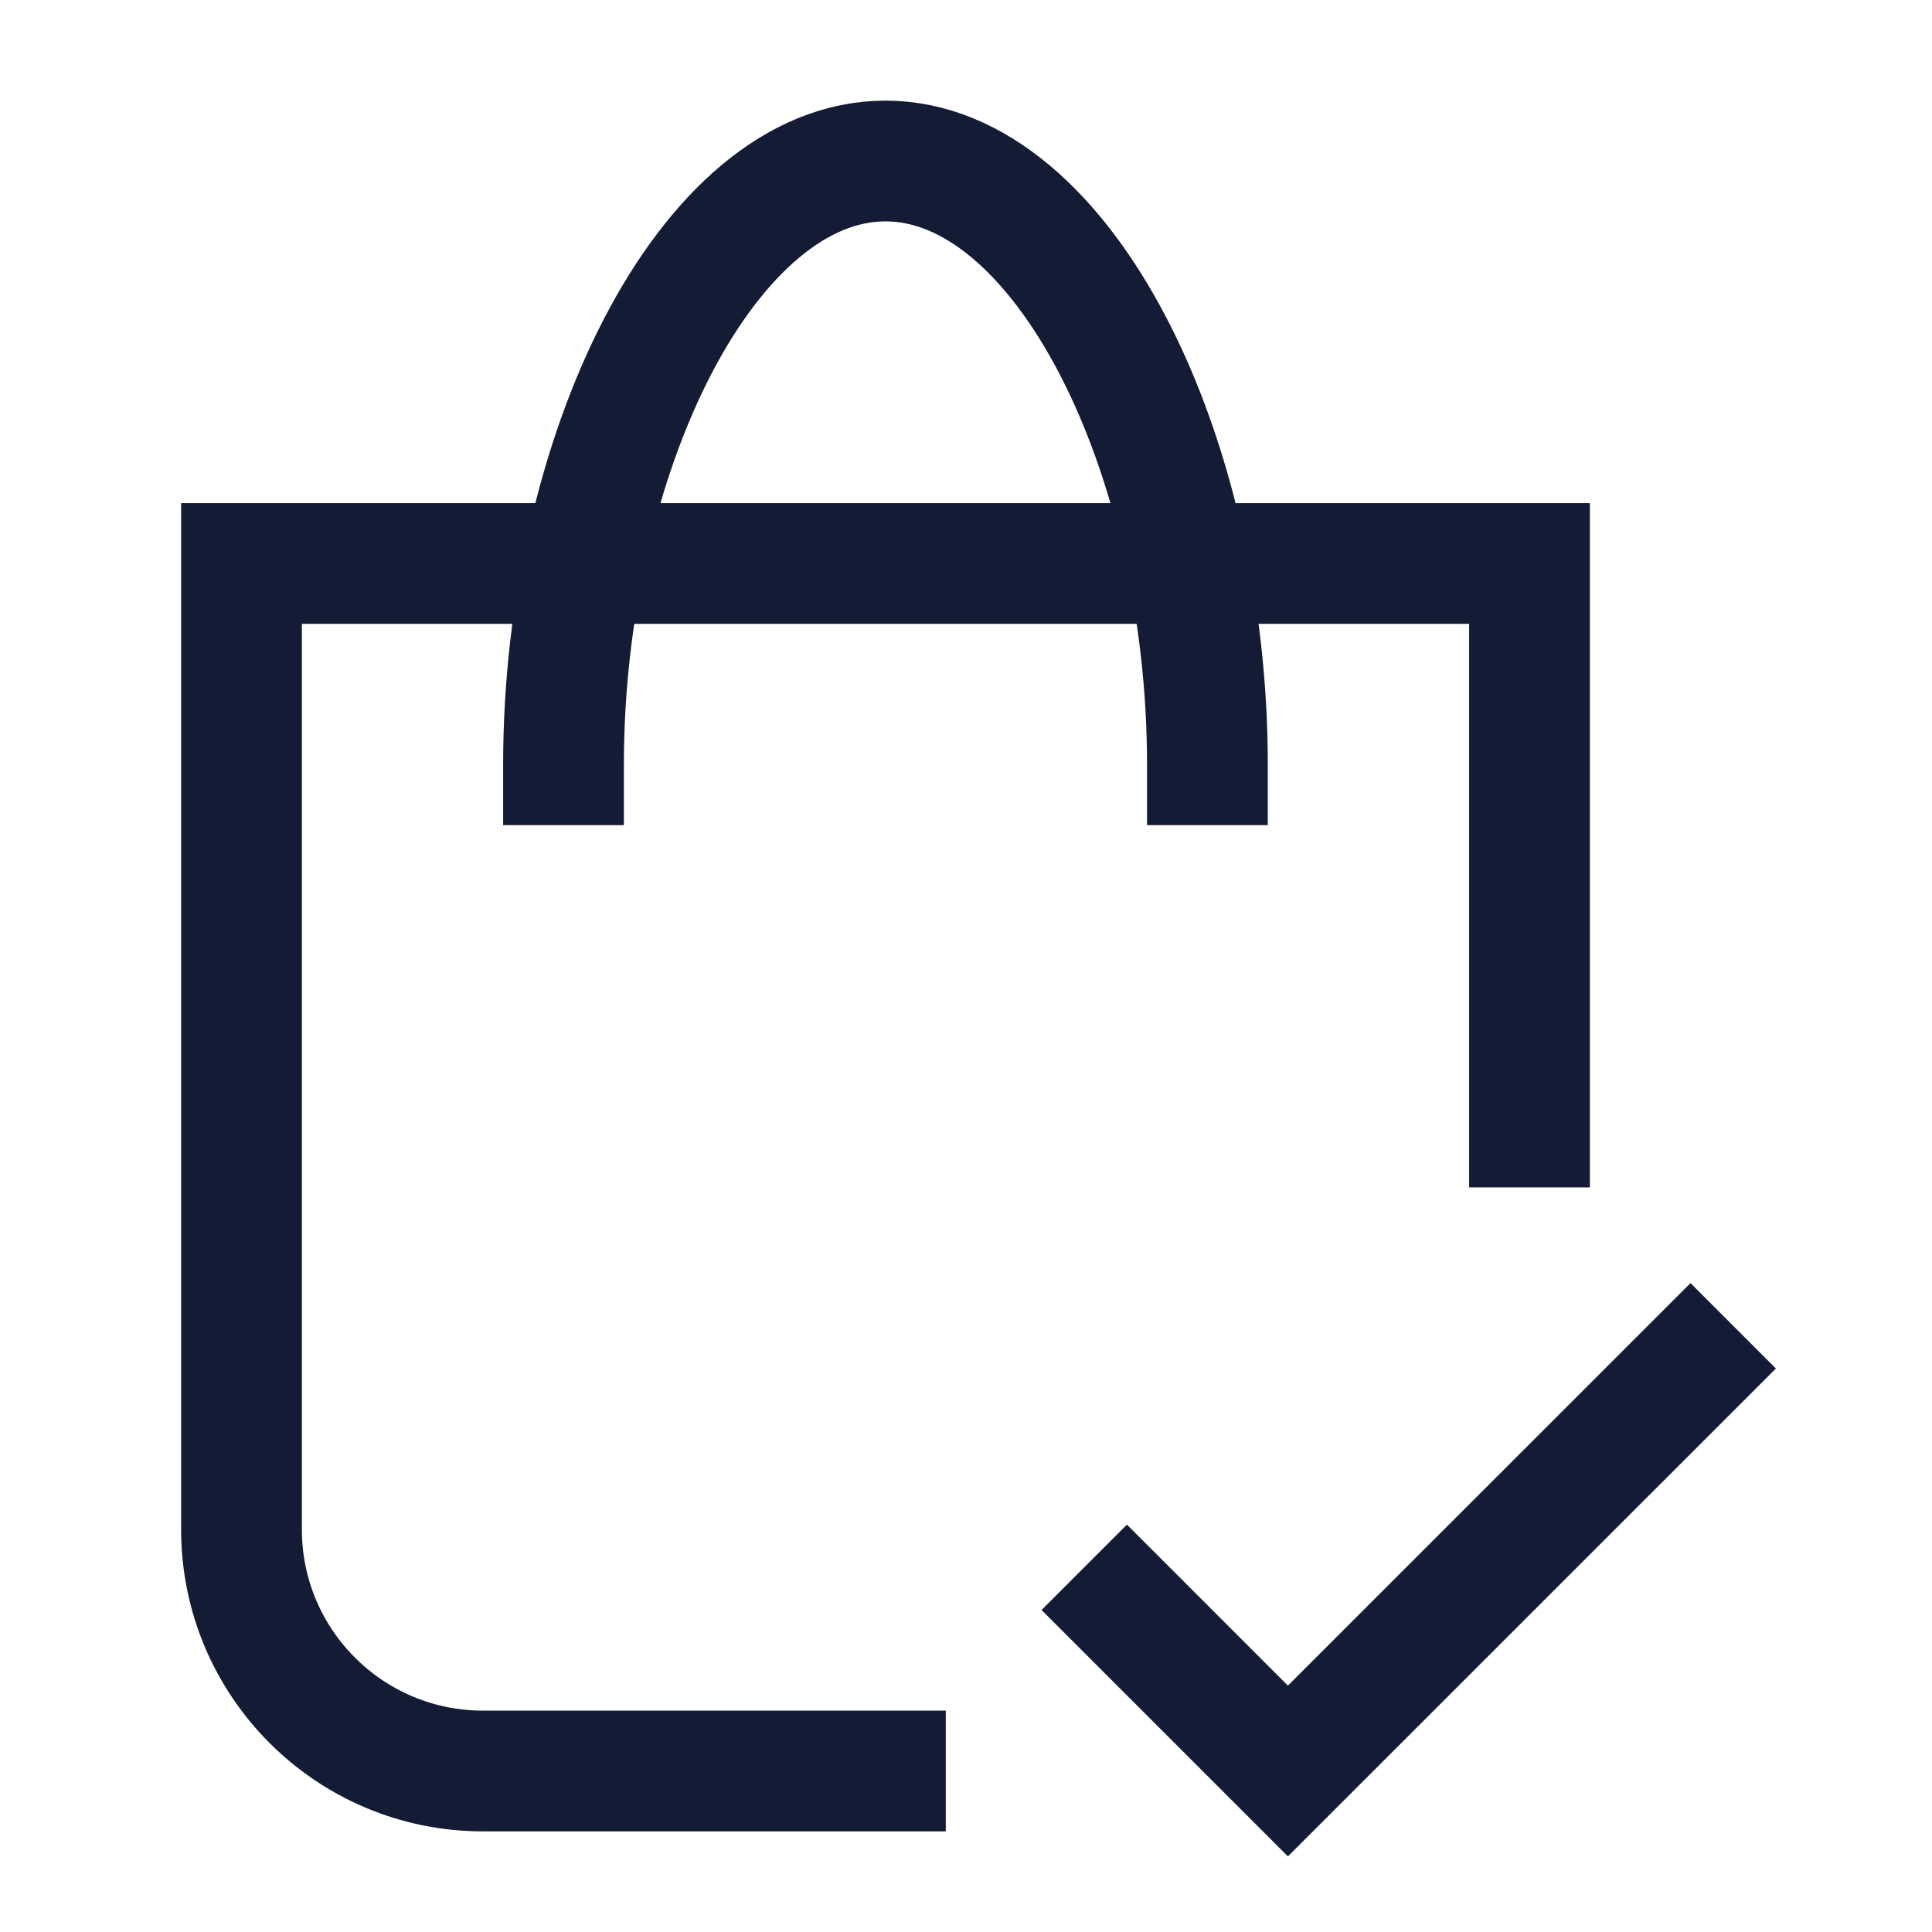<svg width="24" height="24" viewBox="0 0 24 24" fill="none" xmlns="http://www.w3.org/2000/svg">
<path d="M10.999 22H6C4.343 22 3 20.657 3 19V7H19V14" stroke="#141B34" stroke-width="1.5" stroke-linecap="square"/>
<path d="M7 9.5C7 5.634 8.79 2 10.999 2C13.209 2 14.999 5.634 14.999 9.5" stroke="#141B34" stroke-width="1.5" stroke-linecap="square"/>
<path d="M21 17L15.999 22L13.999 20" stroke="#141B34" stroke-width="1.5" stroke-linecap="square"/>
</svg>
